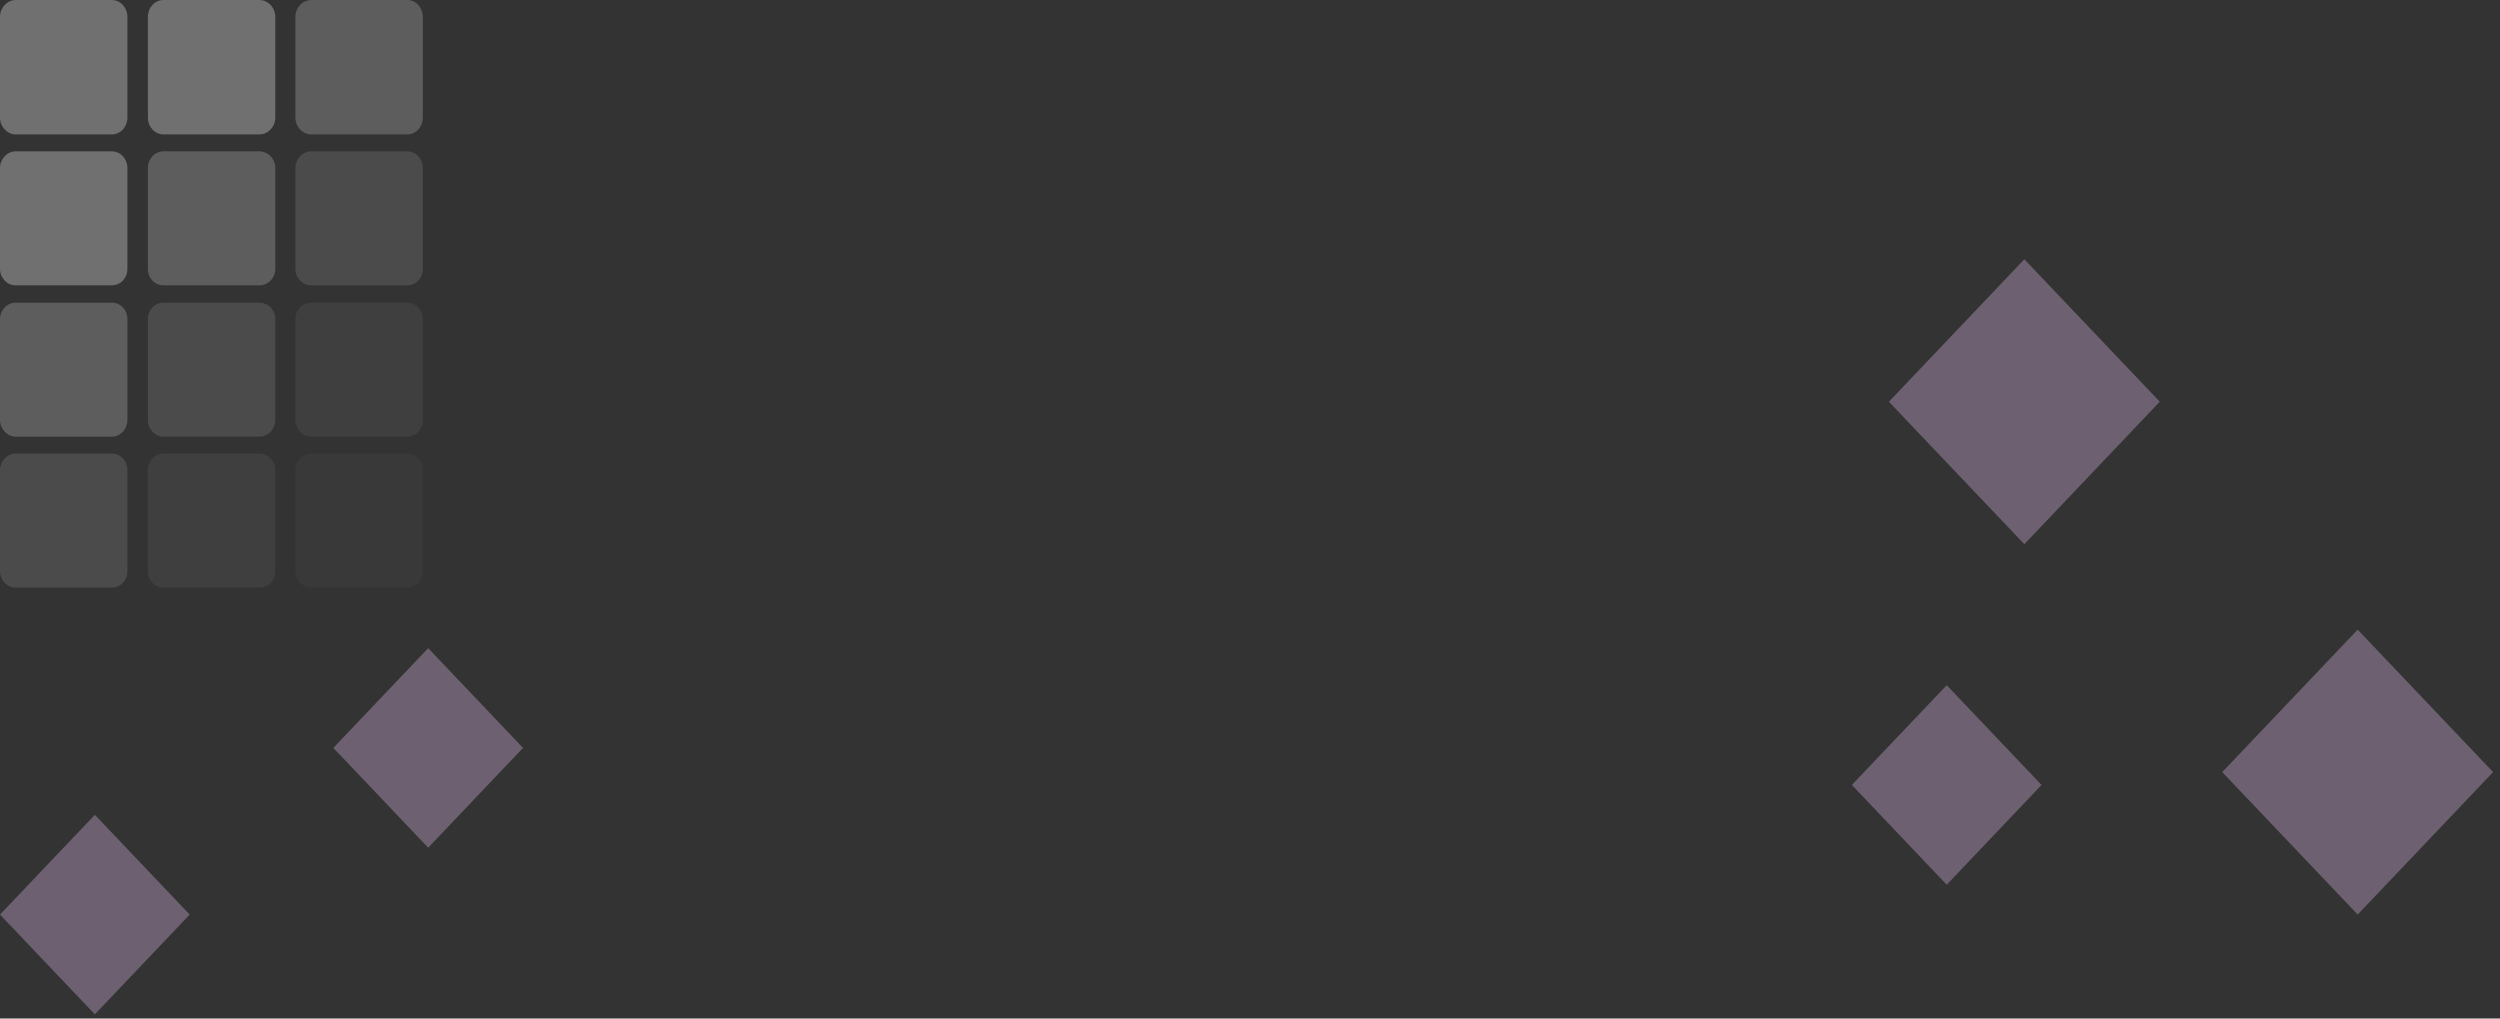 <svg width="135" height="55" viewBox="0 0 135 55" fill="none" xmlns="http://www.w3.org/2000/svg">
<rect x="0" y="0" width="135" height="55" fill="#333333" stroke="none"/>
<g opacity="0.3">
<path d="M6.033 7.259H0.846C0.391 7.259 0 6.848 0 6.346V0.913C0 0.411 0.391 0 0.846 0H6.033C6.511 0 6.88 0.411 6.88 0.913V6.346C6.88 6.848 6.511 7.259 6.033 7.259Z" fill="white"/>
<path d="M13.998 7.259H8.833C8.355 7.259 7.986 6.848 7.986 6.346V0.913C7.986 0.411 8.355 0 8.833 0H13.998C14.476 0 14.866 0.411 14.866 0.913V6.346C14.866 6.848 14.476 7.259 13.998 7.259Z" fill="white"/>
<path opacity="0.7" d="M21.986 7.259H16.82C16.343 7.259 15.952 6.848 15.952 6.346V0.913C15.952 0.411 16.343 0 16.82 0H21.986C22.463 0 22.832 0.411 22.832 0.913V6.346C22.832 6.848 22.463 7.259 21.986 7.259Z" fill="white"/>
<path d="M6.033 15.408H0.846C0.391 15.408 0 15.02 0 14.518V9.062C0 8.583 0.391 8.172 0.846 8.172H6.033C6.511 8.172 6.88 8.583 6.88 9.062V14.518C6.88 15.02 6.511 15.408 6.033 15.408Z" fill="white"/>
<path opacity="0.7" d="M13.998 15.408H8.833C8.355 15.408 7.986 15.02 7.986 14.518V9.062C7.986 8.583 8.355 8.172 8.833 8.172H13.998C14.476 8.172 14.866 8.583 14.866 9.062V14.518C14.866 15.02 14.476 15.408 13.998 15.408Z" fill="white"/>
<path opacity="0.4" d="M21.986 15.408H16.82C16.343 15.408 15.952 15.02 15.952 14.518V9.062C15.952 8.583 16.343 8.172 16.82 8.172H21.986C22.463 8.172 22.832 8.583 22.832 9.062V14.518C22.832 15.02 22.463 15.408 21.986 15.408Z" fill="white"/>
<path opacity="0.7" d="M6.033 23.58H0.846C0.391 23.58 0 23.169 0 22.667V17.234C0 16.732 0.391 16.344 0.846 16.344H6.033C6.511 16.344 6.88 16.732 6.88 17.234V22.667C6.88 23.169 6.511 23.58 6.033 23.58Z" fill="white"/>
<path opacity="0.4" d="M13.998 23.58H8.833C8.355 23.58 7.986 23.169 7.986 22.667V17.234C7.986 16.732 8.355 16.344 8.833 16.344H13.998C14.476 16.344 14.866 16.732 14.866 17.234V22.667C14.866 23.169 14.476 23.58 13.998 23.58Z" fill="white"/>
<path opacity="0.2" d="M21.986 23.58H16.82C16.343 23.58 15.952 23.169 15.952 22.667V17.234C15.952 16.732 16.343 16.344 16.82 16.344H21.986C22.463 16.344 22.832 16.732 22.832 17.234V22.667C22.832 23.169 22.463 23.58 21.986 23.58Z" fill="white"/>
<path opacity="0.4" d="M6.033 31.729H0.846C0.391 31.729 0 31.34 0 30.838V25.383C0 24.903 0.391 24.492 0.846 24.492H6.033C6.511 24.492 6.88 24.903 6.88 25.383V30.838C6.88 31.34 6.511 31.729 6.033 31.729Z" fill="white"/>
<path opacity="0.2" d="M13.998 31.729H8.833C8.355 31.729 7.986 31.34 7.986 30.838V25.383C7.986 24.903 8.355 24.492 8.833 24.492H13.998C14.476 24.492 14.866 24.903 14.866 25.383V30.838C14.866 31.34 14.476 31.729 13.998 31.729Z" fill="white"/>
<path opacity="0.1" d="M21.986 31.729H16.82C16.343 31.729 15.952 31.34 15.952 30.838V25.383C15.952 24.903 16.343 24.492 16.82 24.492H21.986C22.463 24.492 22.832 24.903 22.832 25.383V30.838C22.832 31.34 22.463 31.729 21.986 31.729Z" fill="white"/>
<path d="M109.314 29.386L102 21.693L109.314 14L116.628 21.693L109.314 29.386Z" fill="#F6CAFF"/>
<path d="M127.314 49.386L120 41.693L127.314 34L134.628 41.693L127.314 49.386Z" fill="#F6CAFF"/>
<path d="M5.122 54.775L0 49.387L5.122 44L10.244 49.387L5.122 54.775Z" fill="#F6CAFF"/>
<path d="M105.122 47.775L100 42.387L105.122 37L110.244 42.387L105.122 47.775Z" fill="#F6CAFF"/>
<path d="M23.122 45.775L18 40.387L23.122 35L28.244 40.387L23.122 45.775Z" fill="#F6CAFF"/>
</g>
</svg>
